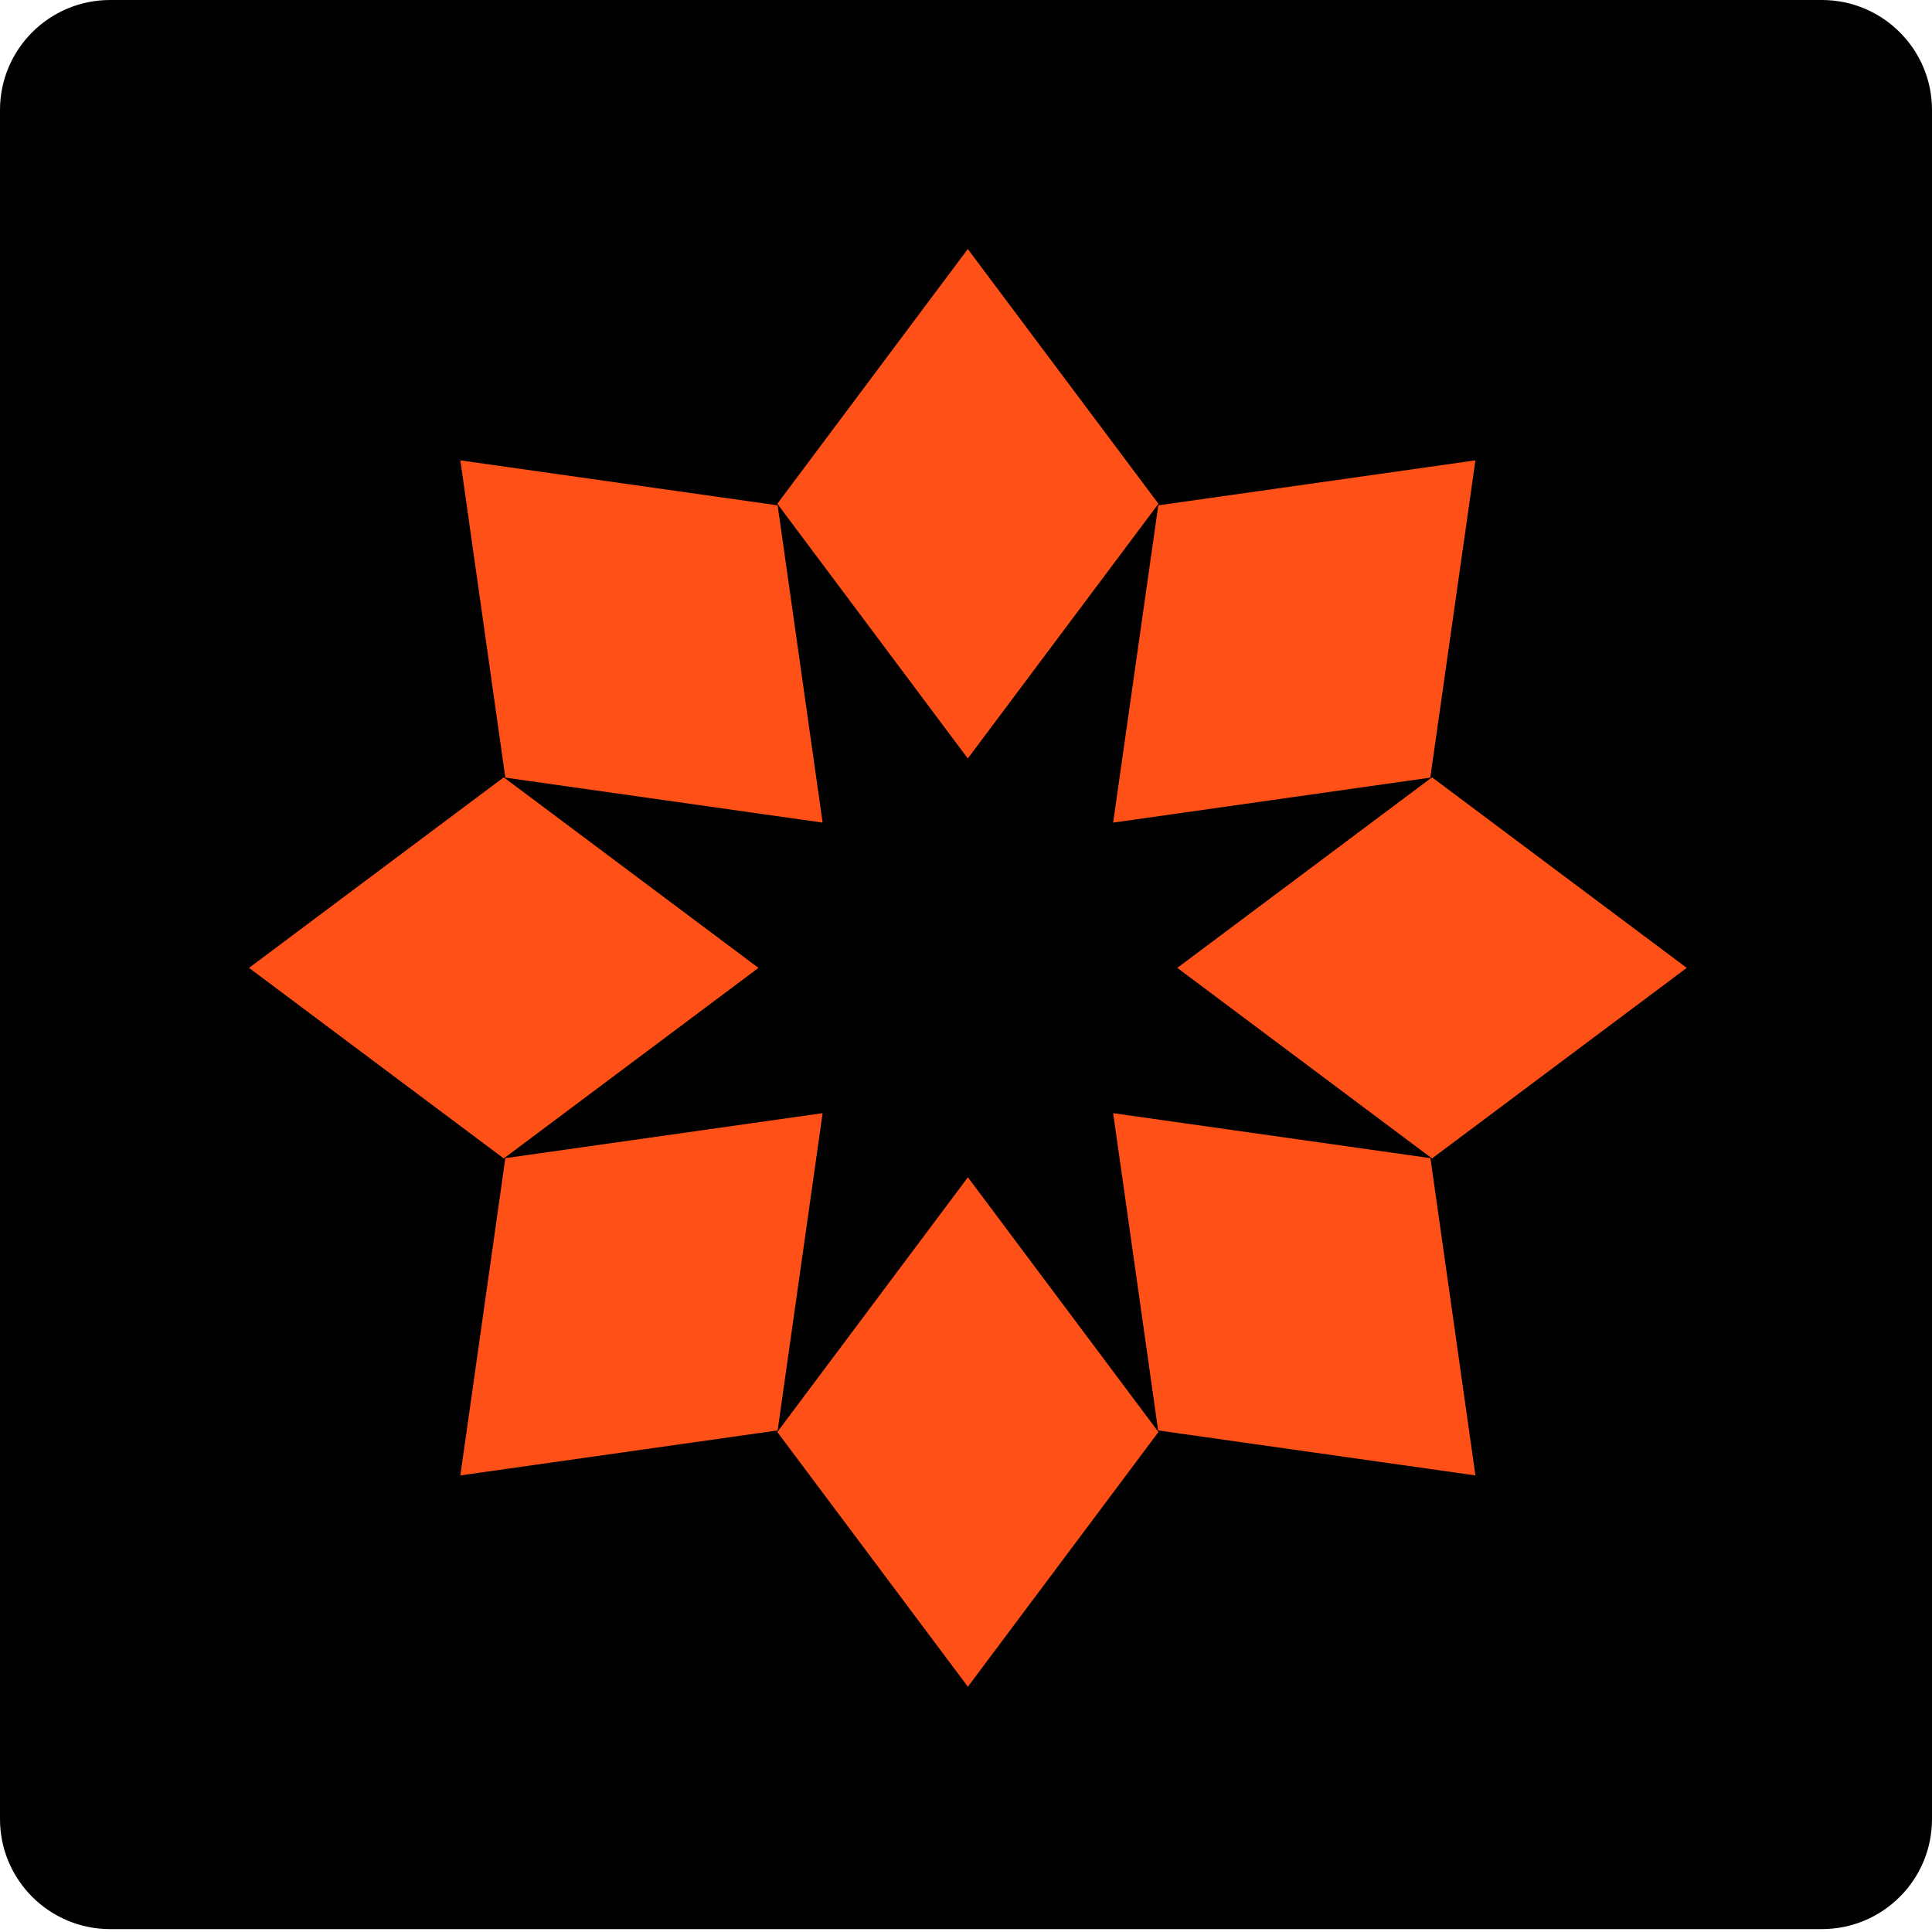 <svg width="512" height="512" viewBox="0 0 512 512" fill="none" xmlns="http://www.w3.org/2000/svg">
<g clip-path="url(#clip0_252_176)">
<path d="M482.809 0H29.191C13.069 0 0 13.05 0 29.147V482.086C0 498.184 13.069 511.233 29.191 511.233H482.809C498.931 511.233 512 498.184 512 482.086V29.147C512 13.05 498.931 0 482.809 0Z" fill="#010101"/>
<path d="M256.478 66L206 133.5L256.478 201L307 133.5L256.478 66Z" fill="#FF5117"/>
<path d="M306.961 133.922L391 122L379.039 206.078L295 218L306.961 133.922Z" fill="#FF5117"/>
<path d="M379.5 206L447 256.5L379.5 307L312 256.5L379.5 206Z" fill="#FF5117"/>
<path d="M379.078 306.922L391 391L306.922 379.078L295 295L379.078 306.922Z" fill="#FF5117"/>
<path d="M307 379.5L256.5 447L206 379.5L256.5 312L307 379.5Z" fill="#FF5117"/>
<path d="M206.078 379.078L122 391L133.922 306.922L218 295L206.078 379.078Z" fill="#FF5117"/>
<path d="M133.5 307L66 256.5L133.5 206L201 256.5L133.5 307Z" fill="#FF5117"/>
<path d="M133.922 206.078L122 122L206.078 133.922L218 218L133.922 206.078Z" fill="#FF5117"/>
</g>
<defs>
<clipPath id="clip0_252_176">
<rect width="512" height="512" fill="white"/>
</clipPath>
</defs>
</svg>

